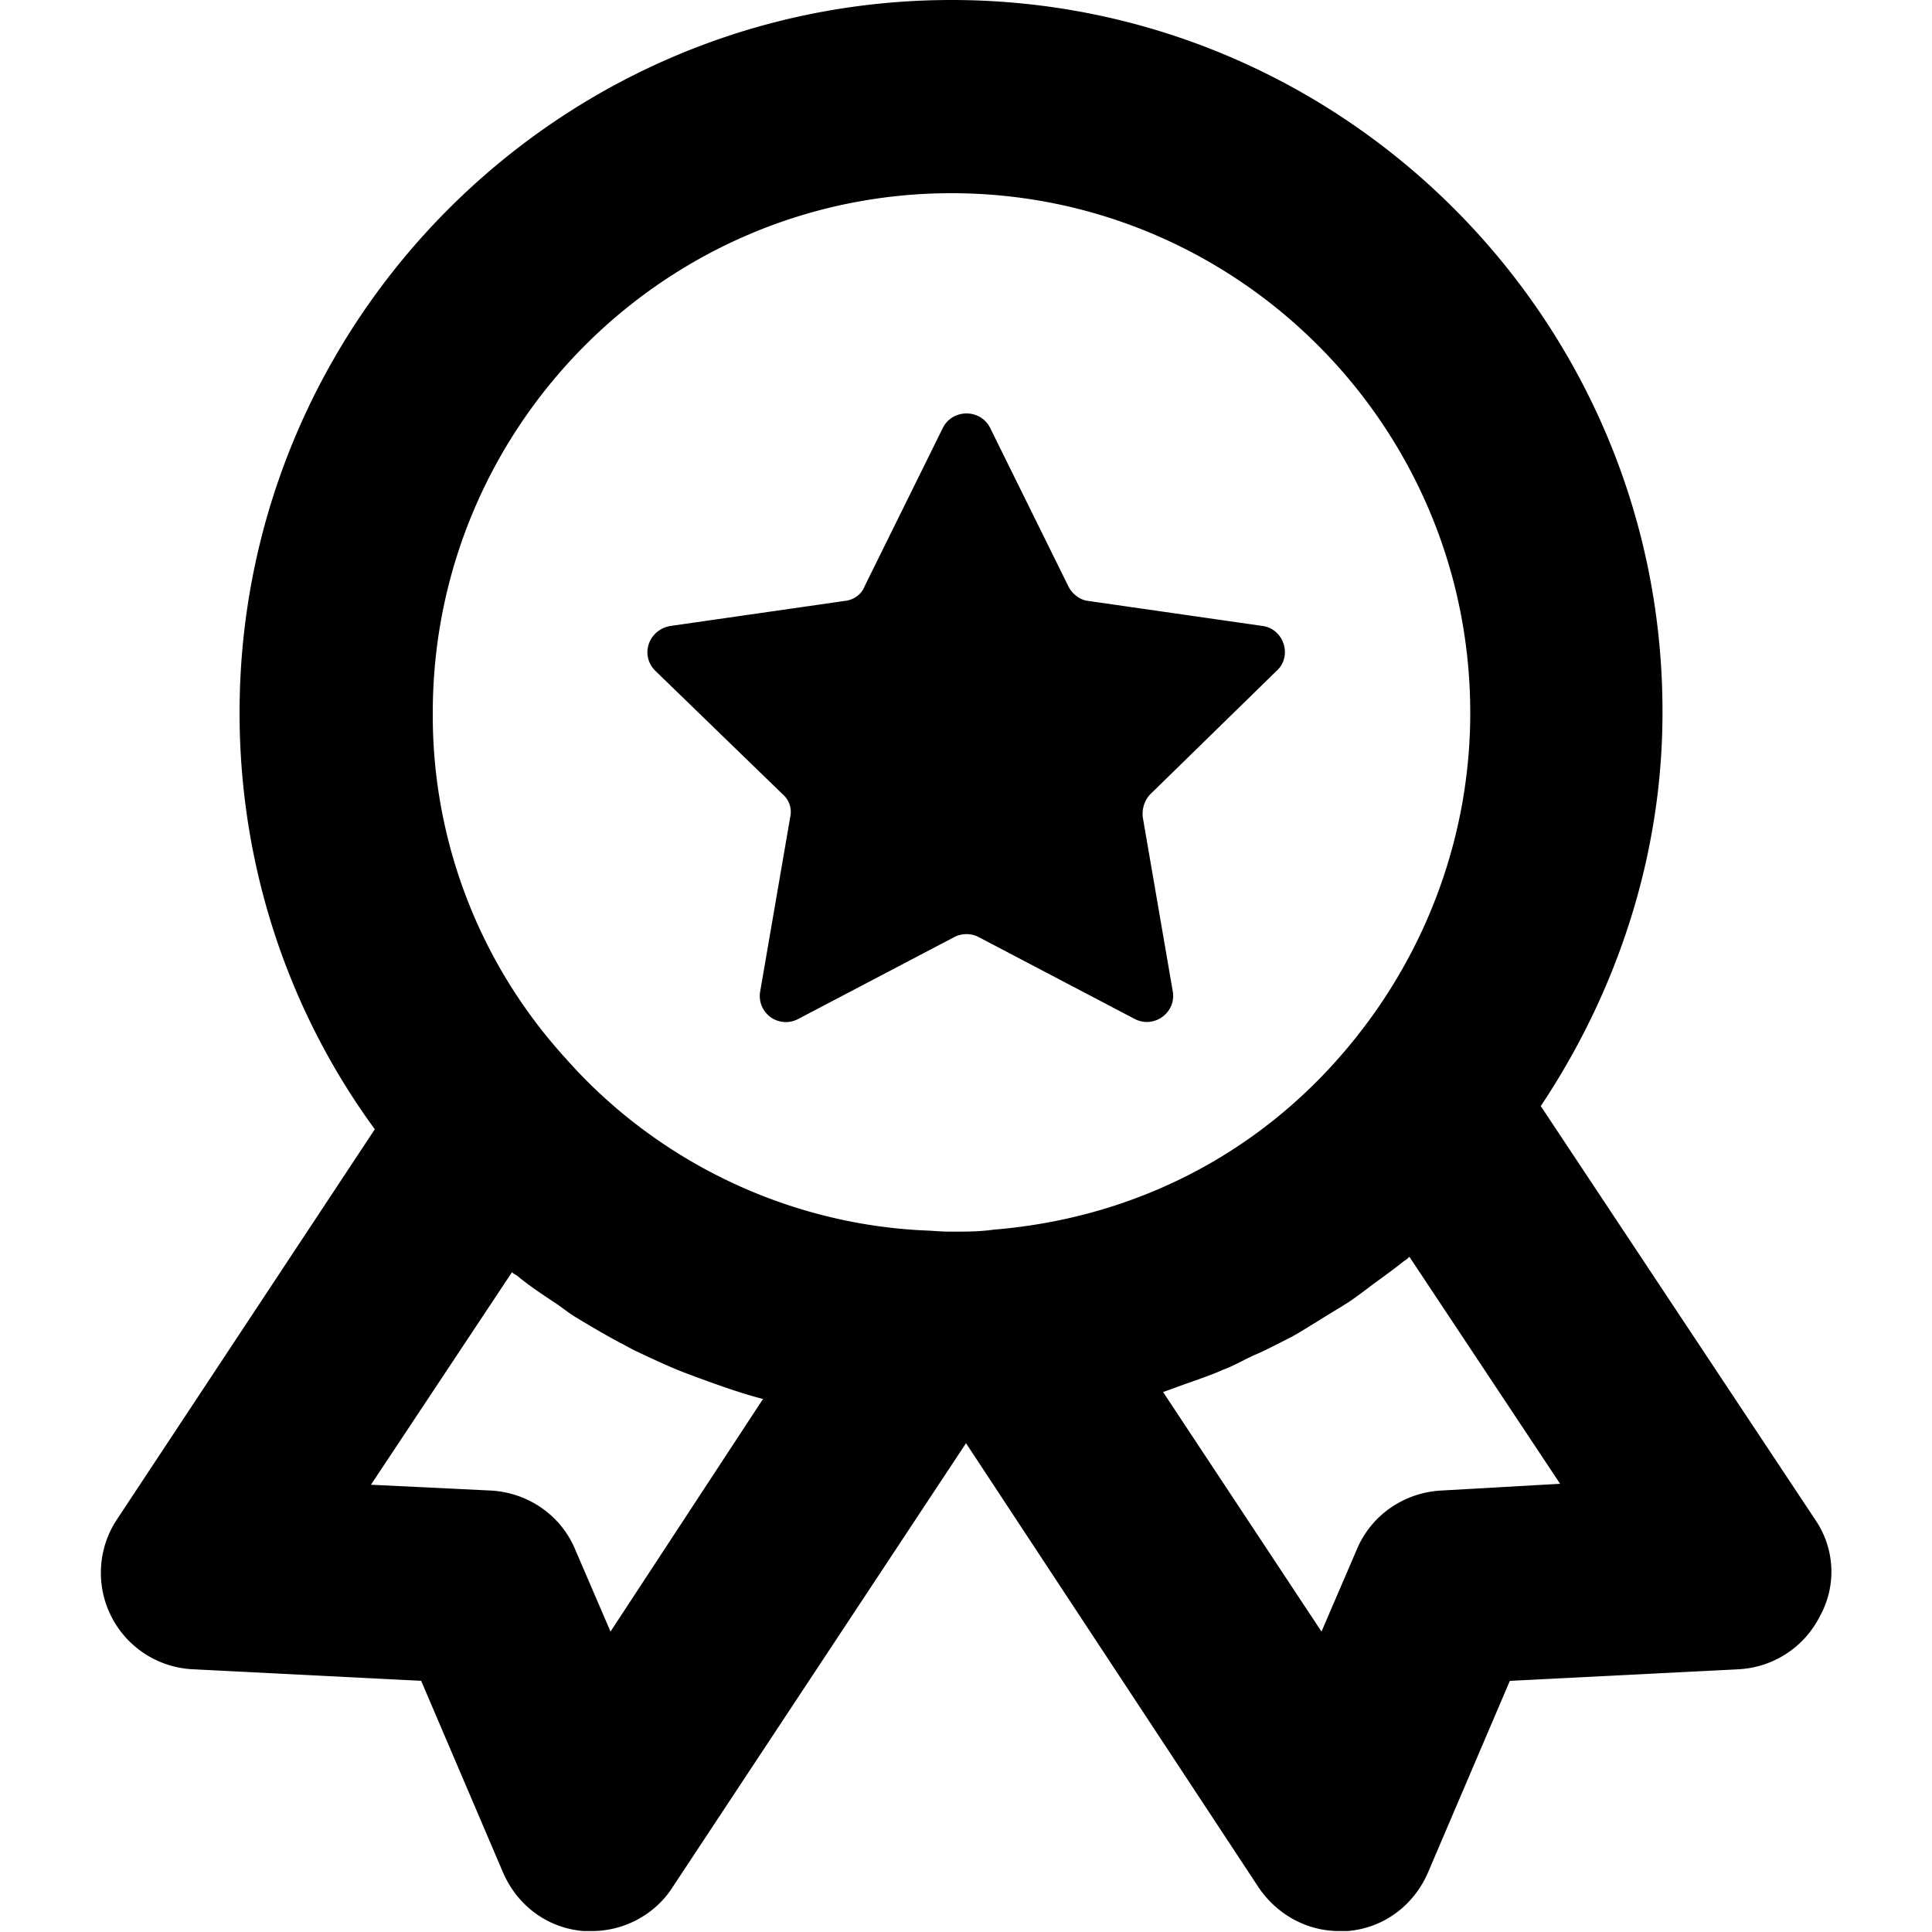 <svg viewBox="0 0 20 20"><path d="m18.79 15.73-2.84-4.28c.8-1.2 1.26-2.61 1.26-4.07C17.22 3.31 13.91 0 9.85 0S2.48 3.31 2.48 7.38c0 1.58.5 3.08 1.4 4.31l-2.67 4.04a1 1 0 0 0 .78 1.55l2.37.12.85 1.99c.15.34.46.57.83.6h.09c.33 0 .65-.17.83-.45l3.04-4.6 3.03 4.6c.19.28.5.45.83.45h.09c.37-.03.68-.26.83-.6l.85-1.99 2.37-.12a1 1 0 0 0 .84-.55.95.95 0 0 0-.05-1zM9.85 2c2.96 0 5.37 2.41 5.37 5.38 0 1.25-.44 2.46-1.24 3.43-.92 1.12-2.22 1.8-3.7 1.92-.14.02-.28.02-.43.02-.04 0-.09 0-.22-.01-1.44-.05-2.82-.7-3.78-1.79a5.268 5.268 0 0 1-1.37-3.57C4.48 4.41 6.89 2 9.85 2zM6.32 16.89l-.37-.86c-.15-.35-.49-.58-.87-.6l-1.24-.06 1.46-2.2c.02.02.05.03.07.05.11.09.23.17.35.25.08.05.15.11.23.16.15.09.3.18.45.26.06.03.11.06.17.09.19.09.38.18.57.25.03.01.05.02.08.03.22.08.44.16.67.22h.01l-1.58 2.41zm8.6-1.46c-.38.02-.72.25-.87.6l-.37.86-1.64-2.48c.09-.03.19-.07.28-.1.11-.04.23-.08.34-.13.11-.04.21-.1.32-.15.12-.05.23-.11.35-.17.1-.05.19-.11.29-.17.11-.07.23-.14.34-.21.09-.06.18-.13.26-.19.11-.08.22-.16.32-.24.02-.01.04-.03.05-.04l1.56 2.35-1.23.07zM6.79 6.95c-.17-.16-.08-.43.15-.47l1.81-.26c.09-.01.17-.07.2-.15l.81-1.64c.1-.2.39-.2.49 0l.81 1.64c.04.08.12.14.2.15l1.81.26c.22.03.31.31.15.46l-1.31 1.28c-.06.06-.09.15-.08.24l.31 1.8c.04.22-.19.39-.39.29l-1.62-.85a.275.275 0 0 0-.25 0l-1.62.85a.27.27 0 0 1-.39-.29l.31-1.8a.243.243 0 0 0-.08-.24L6.79 6.95z"/></svg>